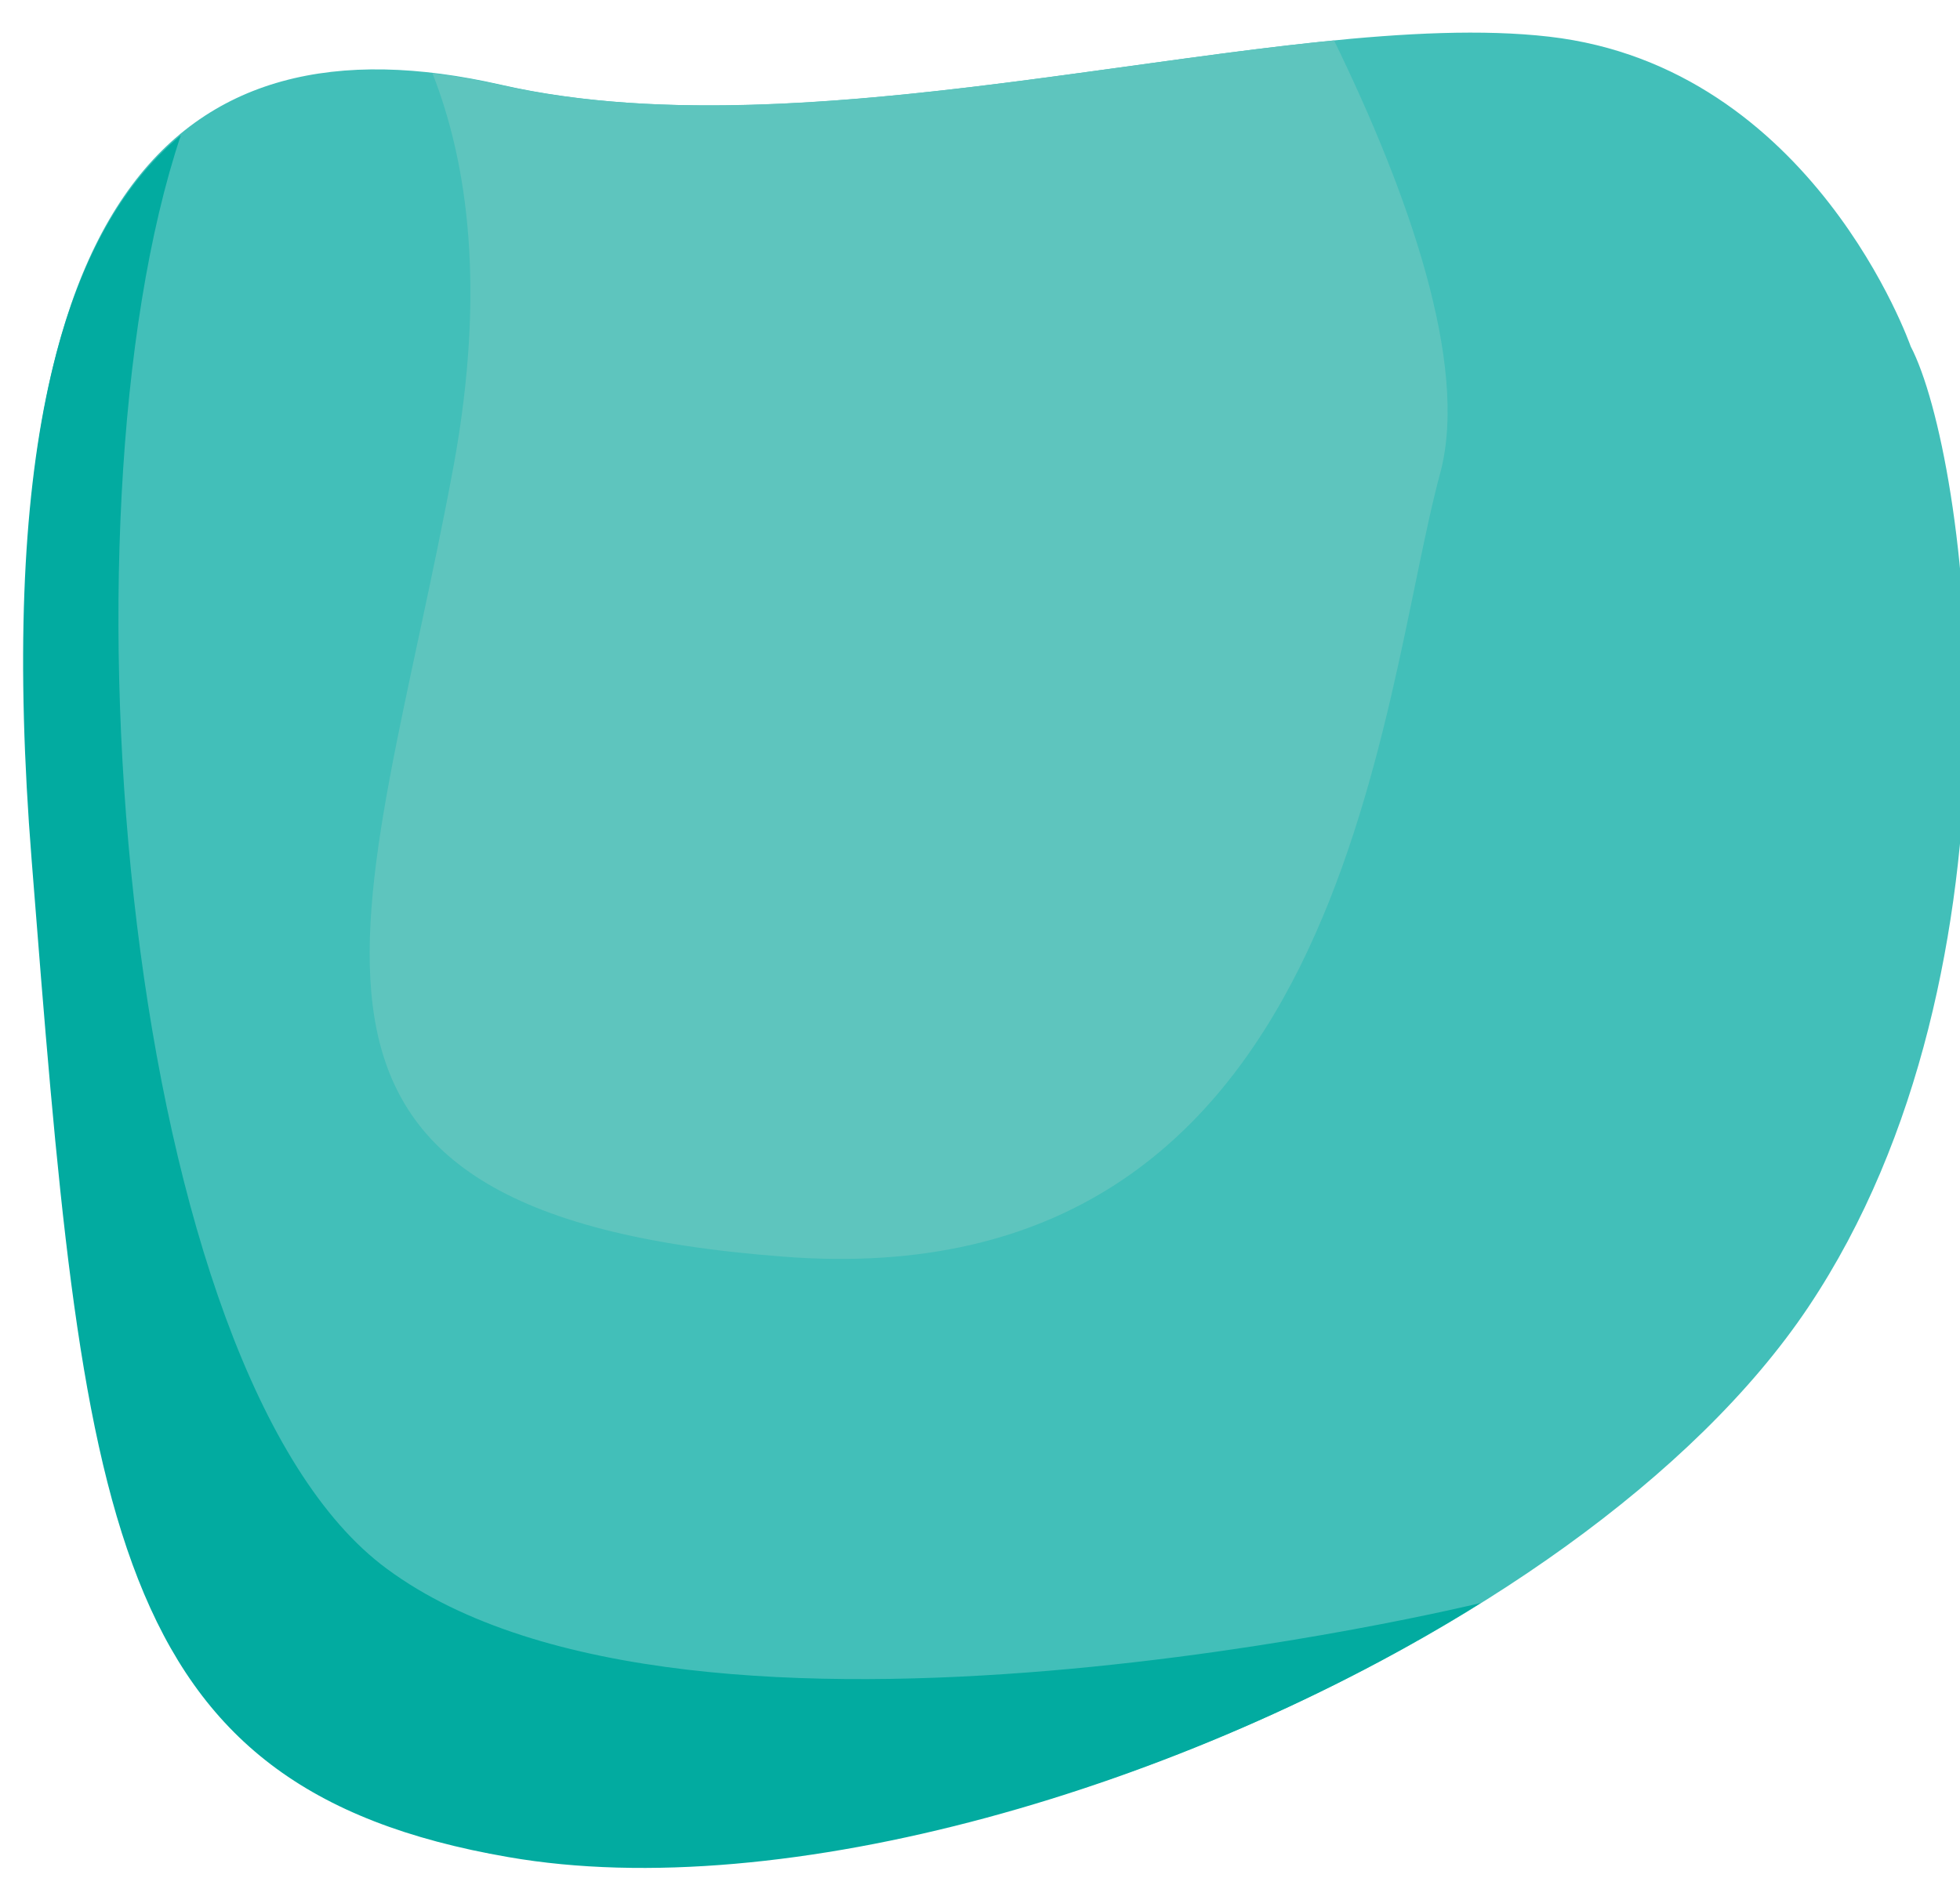 <?xml version="1.0" encoding="UTF-8"?>
<svg xmlns="http://www.w3.org/2000/svg" width="155" height="150" viewBox="50 350 155 150">
    <g>
        <path fill="#42BFB9" d="M201.1,377.4c0,0-7.7-22.1-28.6-24.5c-20.9-2.4-57.1,9.7-82.9,3.8c-25.9-5.9-41.2,9-37,61.2
           s5.8,73.4,37.7,78.9S175,480.3,193,453.4S205.6,386,201.1,377.4z"/>
        <path fill="#5EC5BE" d="M111.9,449.4c44.6,3.5,47.1-43.9,52-62c2.3-8.6-2.6-22.3-8.4-34.2c-20.4,2-46.2,8-66,3.5
           c-1.8-0.4-3.6-0.7-5.3-0.9c2.8,7.1,4.2,17.1,1.7,30.9C79.1,423.5,67.3,446,111.9,449.4z"/>
        <path fill="#02ABA0" d="M52.5,418c4.1,52.1,5.8,73.4,37.7,78.9c21.8,3.8,53.4-5.4,76.9-20.1c0,0-62.3,15.2-86.5-2.7
           c-20.8-15.3-26.5-82.9-16.3-113.4C54.6,368.7,50,386.6,52.5,418z"/>
    </g>
</svg>

